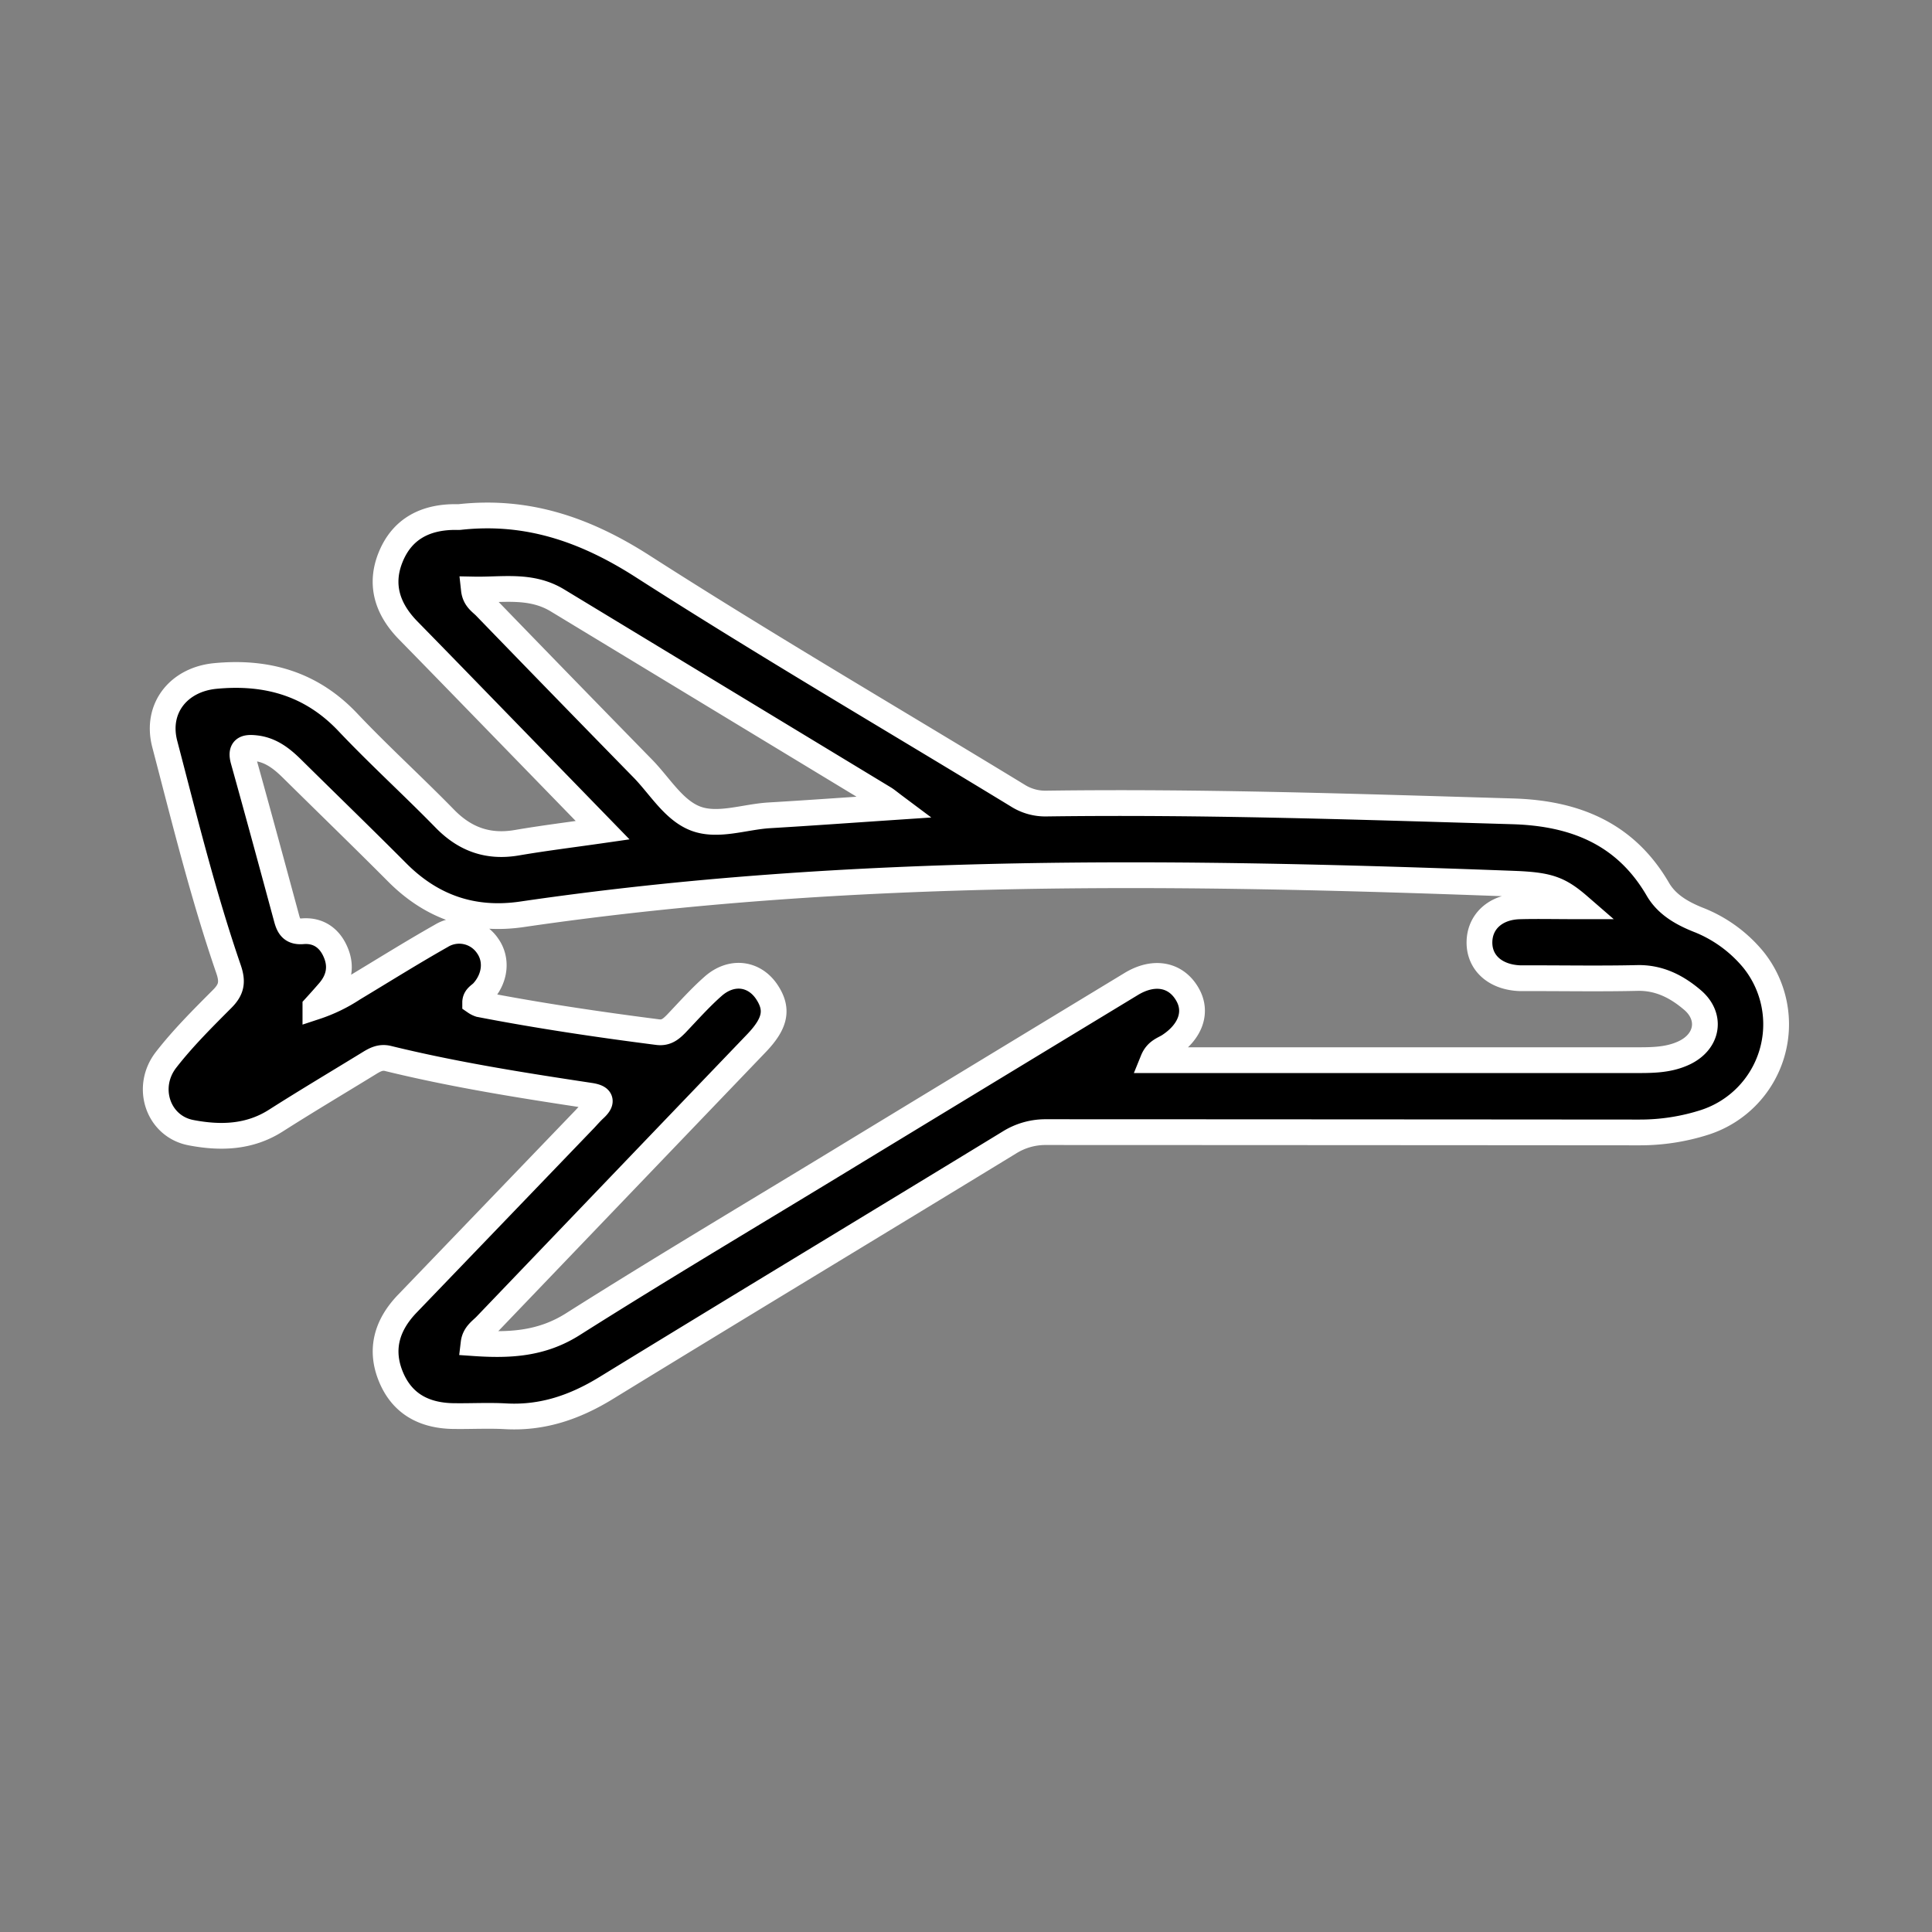 <svg id="Layer_1" data-name="Layer 1" xmlns="http://www.w3.org/2000/svg" viewBox="0 0 600 600"><rect x="0" y="0" width="600" height="600" fill="#808080" stroke="none"/><defs><style>.cls-1{stroke:#fff;stroke-miterlimit:10;stroke-width:8px;}</style></defs><title>Artboard 1 copy 5</title><path class="cls-1" d="M187.16,257.83,143.57,213q-8.38-8.62-16.8-17.22c-6.46-6.6-9-14.27-5.35-23s10.94-12.25,20.15-12.21a10.46,10.46,0,0,0,1.12,0c21-2.33,39.06,3.88,56.86,15.29,38.3,24.56,77.63,47.51,116.48,71.19a16,16,0,0,0,8.93,2.5c48.32-.66,96.6,1,144.89,2.42,19.16.58,34.92,6.86,45,24.18,2.72,4.68,7.28,7.34,12.23,9.36a42.13,42.13,0,0,1,17.5,12.6,32,32,0,0,1-15.15,50.44,65.93,65.93,0,0,1-20.35,3.14q-92.05-.07-184.1-.1a21.16,21.16,0,0,0-11.54,3.24c-41.71,25.46-83.55,50.7-125.21,76.24-9.69,5.94-19.76,9.41-31.2,8.77-5.21-.29-10.45,0-15.67-.06-9,0-16.14-3.35-19.81-11.88-3.73-8.69-1.45-16.41,5-23.08l55.07-57.27c1-1.07,2-2.22,3.1-3.23,2.78-2.6,1.53-3.59-1.5-4.05-21-3.17-42-6.48-62.71-11.55-2.51-.62-4.3.52-6.22,1.7C104.73,336.28,95.11,342,85.69,348c-8.33,5.33-17.44,5.49-26.48,3.74-10.13-2-14.24-14.09-7.64-22.6,5.24-6.75,11.37-12.84,17.42-18.91,2.87-2.87,3.37-5.18,2-9.2-7.9-22.94-13.68-46.51-19.82-69.95-2.9-11.06,4.28-20.06,15.72-21.15,15.87-1.51,29.76,2.35,41.13,14.37,9.74,10.29,20.26,19.83,30.18,30,6.27,6.4,13.43,8.92,22.28,7.42C168.87,260.28,177.35,259.24,187.16,257.83Zm303.3,23.63c-6.22-5.4-9.5-6.57-20.11-7-103-3.86-205.88-5.52-308.27,9.49-15.07,2.2-27.93-2.16-38.72-13S101.6,249.5,90.72,238.75c-3.24-3.2-6.69-5.92-11.46-6.41-3-.32-4.7.12-3.65,3.86,4.56,16.35,9,32.73,13.43,49.11.7,2.57,1.69,4.17,4.95,3.9,4.75-.39,8.29,2,10.19,6.38,2,4.53,1.14,8.75-2.13,12.47q-2,2.31-4.1,4.61A49.44,49.44,0,0,0,109.68,307c9.11-5.48,18.13-11.13,27.37-16.36a10.66,10.66,0,0,1,14.41,3.15c3,4.27,2.35,10.06-1.56,14.33-.85.92-2.22,1.45-2.33,3.05a5.82,5.82,0,0,0,1.43.72c18.32,3.54,36.77,6.28,55.27,8.65,2.64.34,4.15-1,5.75-2.62,3.73-3.92,7.35-8,11.38-11.56,5.76-5.14,12.94-4.18,16.86,1.87,3.44,5.32,2.53,9.63-3.39,15.8q-42,43.8-84,87.64c-1.42,1.48-3.46,2.69-3.79,5.45,11.08.77,21,.33,30.81-5.87,29.15-18.44,58.84-36,88.32-54q42.56-25.86,85.13-51.68c7.18-4.34,14-2.87,17.47,3.31,3.14,5.51.84,11.69-5.84,16-1.6,1-3.74,1.53-4.89,4.36h13.81q67.42,0,134.85,0c5.58,0,11.23.19,16.46-2.35,7.21-3.52,8.46-11.18,2.41-16.34-4.88-4.16-10.37-7-17.2-6.83-10.81.25-21.64.07-32.45.07-1.31,0-2.62,0-3.92,0-7.69-.29-12.71-4.82-12.58-11.32.13-6.3,5-10.77,12.37-11C477.51,281.32,483.22,281.46,490.46,281.46ZM278.17,250.61c-2.14-1.6-2.82-2.2-3.58-2.66q-50.71-30.72-101.42-61.46c-8.3-5.06-17.11-3.23-26-3.41.33,3,2.29,4,3.64,5.43q24.33,25.13,48.77,50.12c5.34,5.44,9.63,13,16.47,15.59s15.05-.5,22.66-1C251.26,252.48,263.85,251.57,278.17,250.61Z"/></svg>